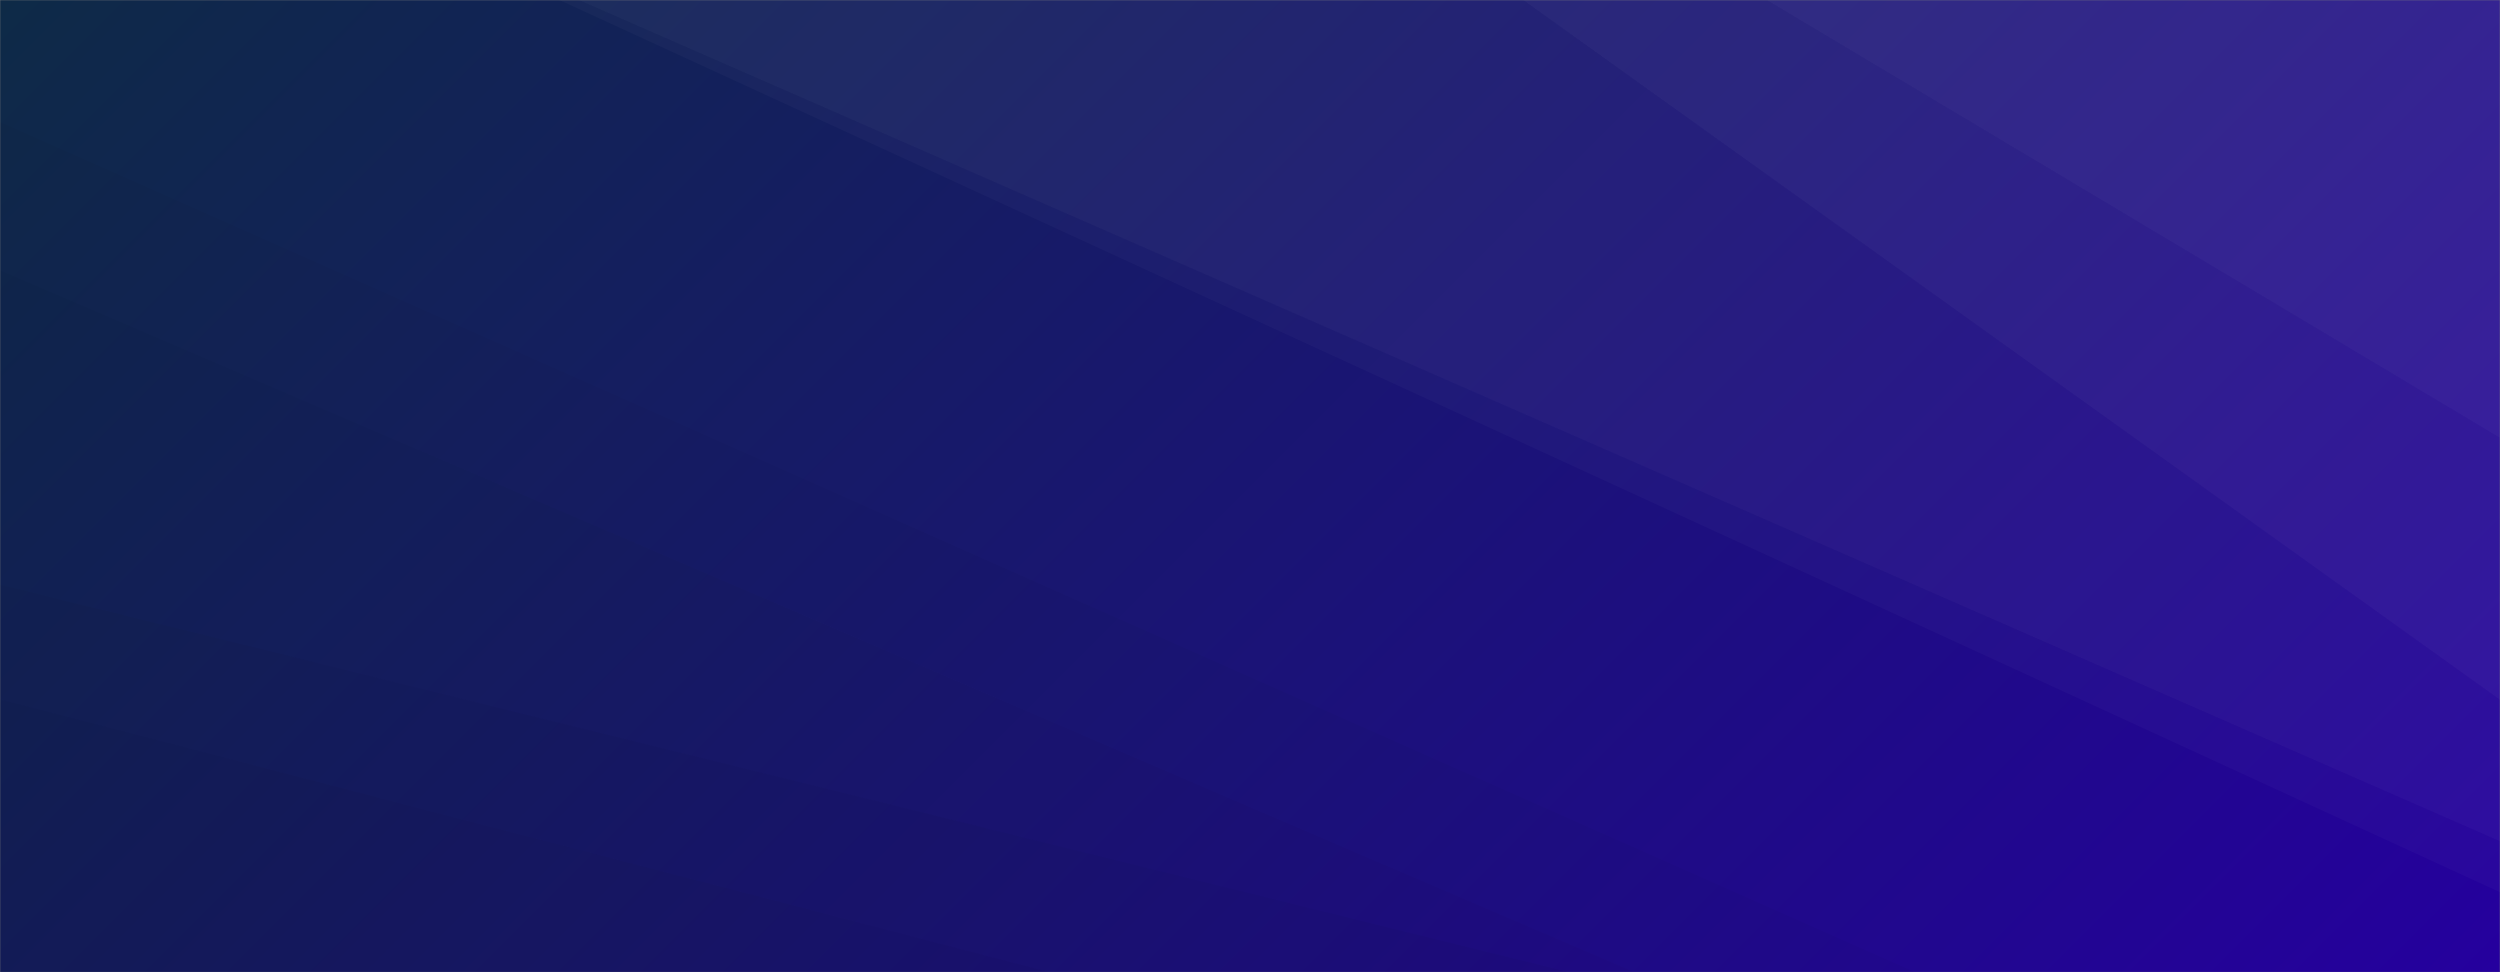 <svg xmlns="http://www.w3.org/2000/svg" version="1.1" xmlns:xlink="http://www.w3.org/1999/xlink" xmlns:svgjs="http://svgjs.dev/svgjs" width="1440" height="560" preserveAspectRatio="none" viewBox="0 0 1440 560"><rect x="0" y="0" width="1440" height="560" fill="#808080" stroke="none"/><g mask="url(&quot;#SvgjsMask1505&quot;)" fill="none"><rect width="1440" height="560" x="0" y="0" fill="url(&quot;#SvgjsLinearGradient1506&quot;)"></rect><path d="M1440 0L1017.68 0L1440 252.17z" fill="rgba(255, 255, 255, .1)"></path><path d="M1017.68 0L1440 252.17L1440 403.03L877.36 0z" fill="rgba(255, 255, 255, .075)"></path><path d="M877.36 0L1440 403.03L1440 484.52L333.51 0z" fill="rgba(255, 255, 255, .05)"></path><path d="M333.51 0L1440 484.52L1440 513.91L322.19 0z" fill="rgba(255, 255, 255, .025)"></path><path d="M0 560L604.69 560L0 402.83z" fill="rgba(0, 0, 0, .1)"></path><path d="M0 402.83L604.69 560L903.83 560L0 336.76z" fill="rgba(0, 0, 0, .075)"></path><path d="M0 336.76L903.83 560L941.43 560L0 155.64z" fill="rgba(0, 0, 0, .05)"></path><path d="M0 155.64L941.43 560L1102.98 560L0 70.27z" fill="rgba(0, 0, 0, .025)"></path></g><defs><mask id="SvgjsMask1505"><rect width="1440" height="560" fill="#ffffff"></rect></mask><linearGradient x1="15.28%" y1="-39.29%" x2="84.72%" y2="139.29%" gradientUnits="userSpaceOnUse" id="SvgjsLinearGradient1506"><stop stop-color="#0e2a47" offset="0"></stop><stop stop-color="rgba(37, 0, 158, 1)" offset="1"></stop></linearGradient></defs></svg>